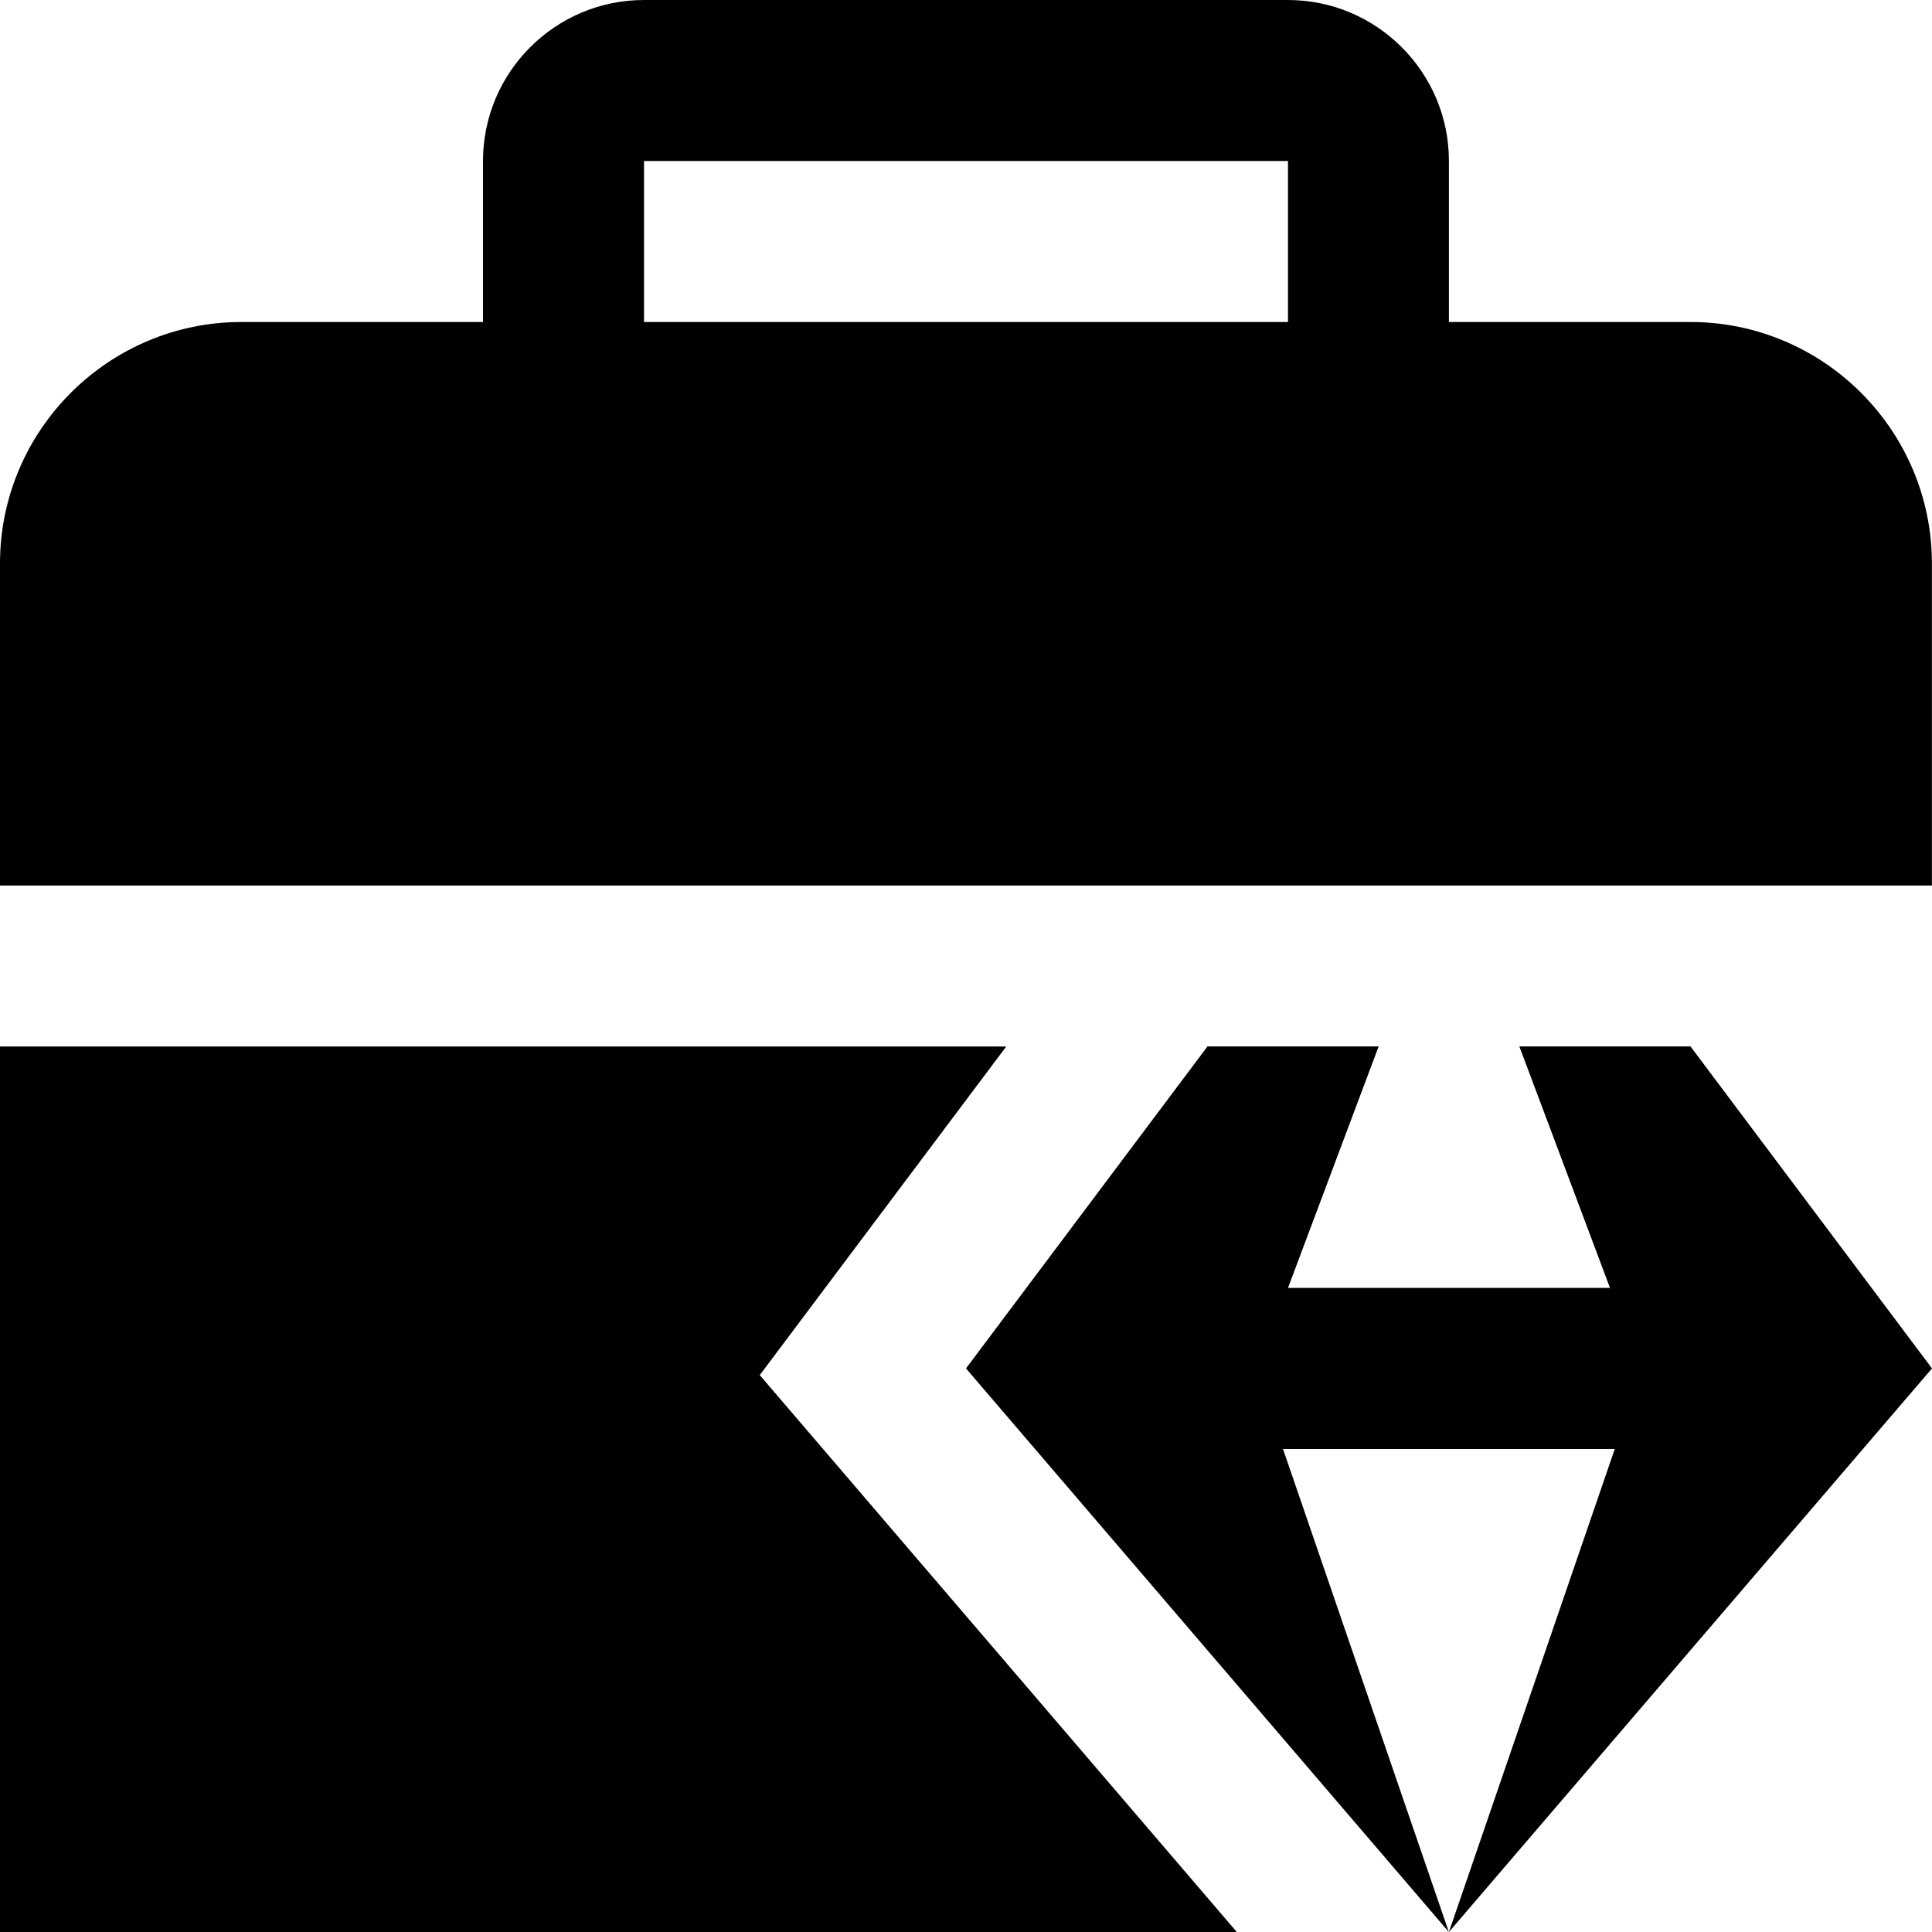 <svg id="Layer_1" viewBox="0 0 24 24" xmlns="http://www.w3.org/2000/svg" data-name="Layer 1"><path d="m23.999 17-6 7 2.06-6h-4.121l2.06 6-5.998-7.001 3-4h2.126l-1.126 3h4l-1.126-3h2.126l3 4zm0-5.999v-4.001c0-1.654-1.346-3-3-3h-3v-2c0-1.103-.897-2-2-2h-7.999c-1.103 0-2 .897-2 2v2h-3c-1.654 0-3 1.346-3 3v4h24zm-15.999-9.001h8v2h-8zm1.438 15.082 3.062-4.082h-12.5v11h15.364z"/></svg>